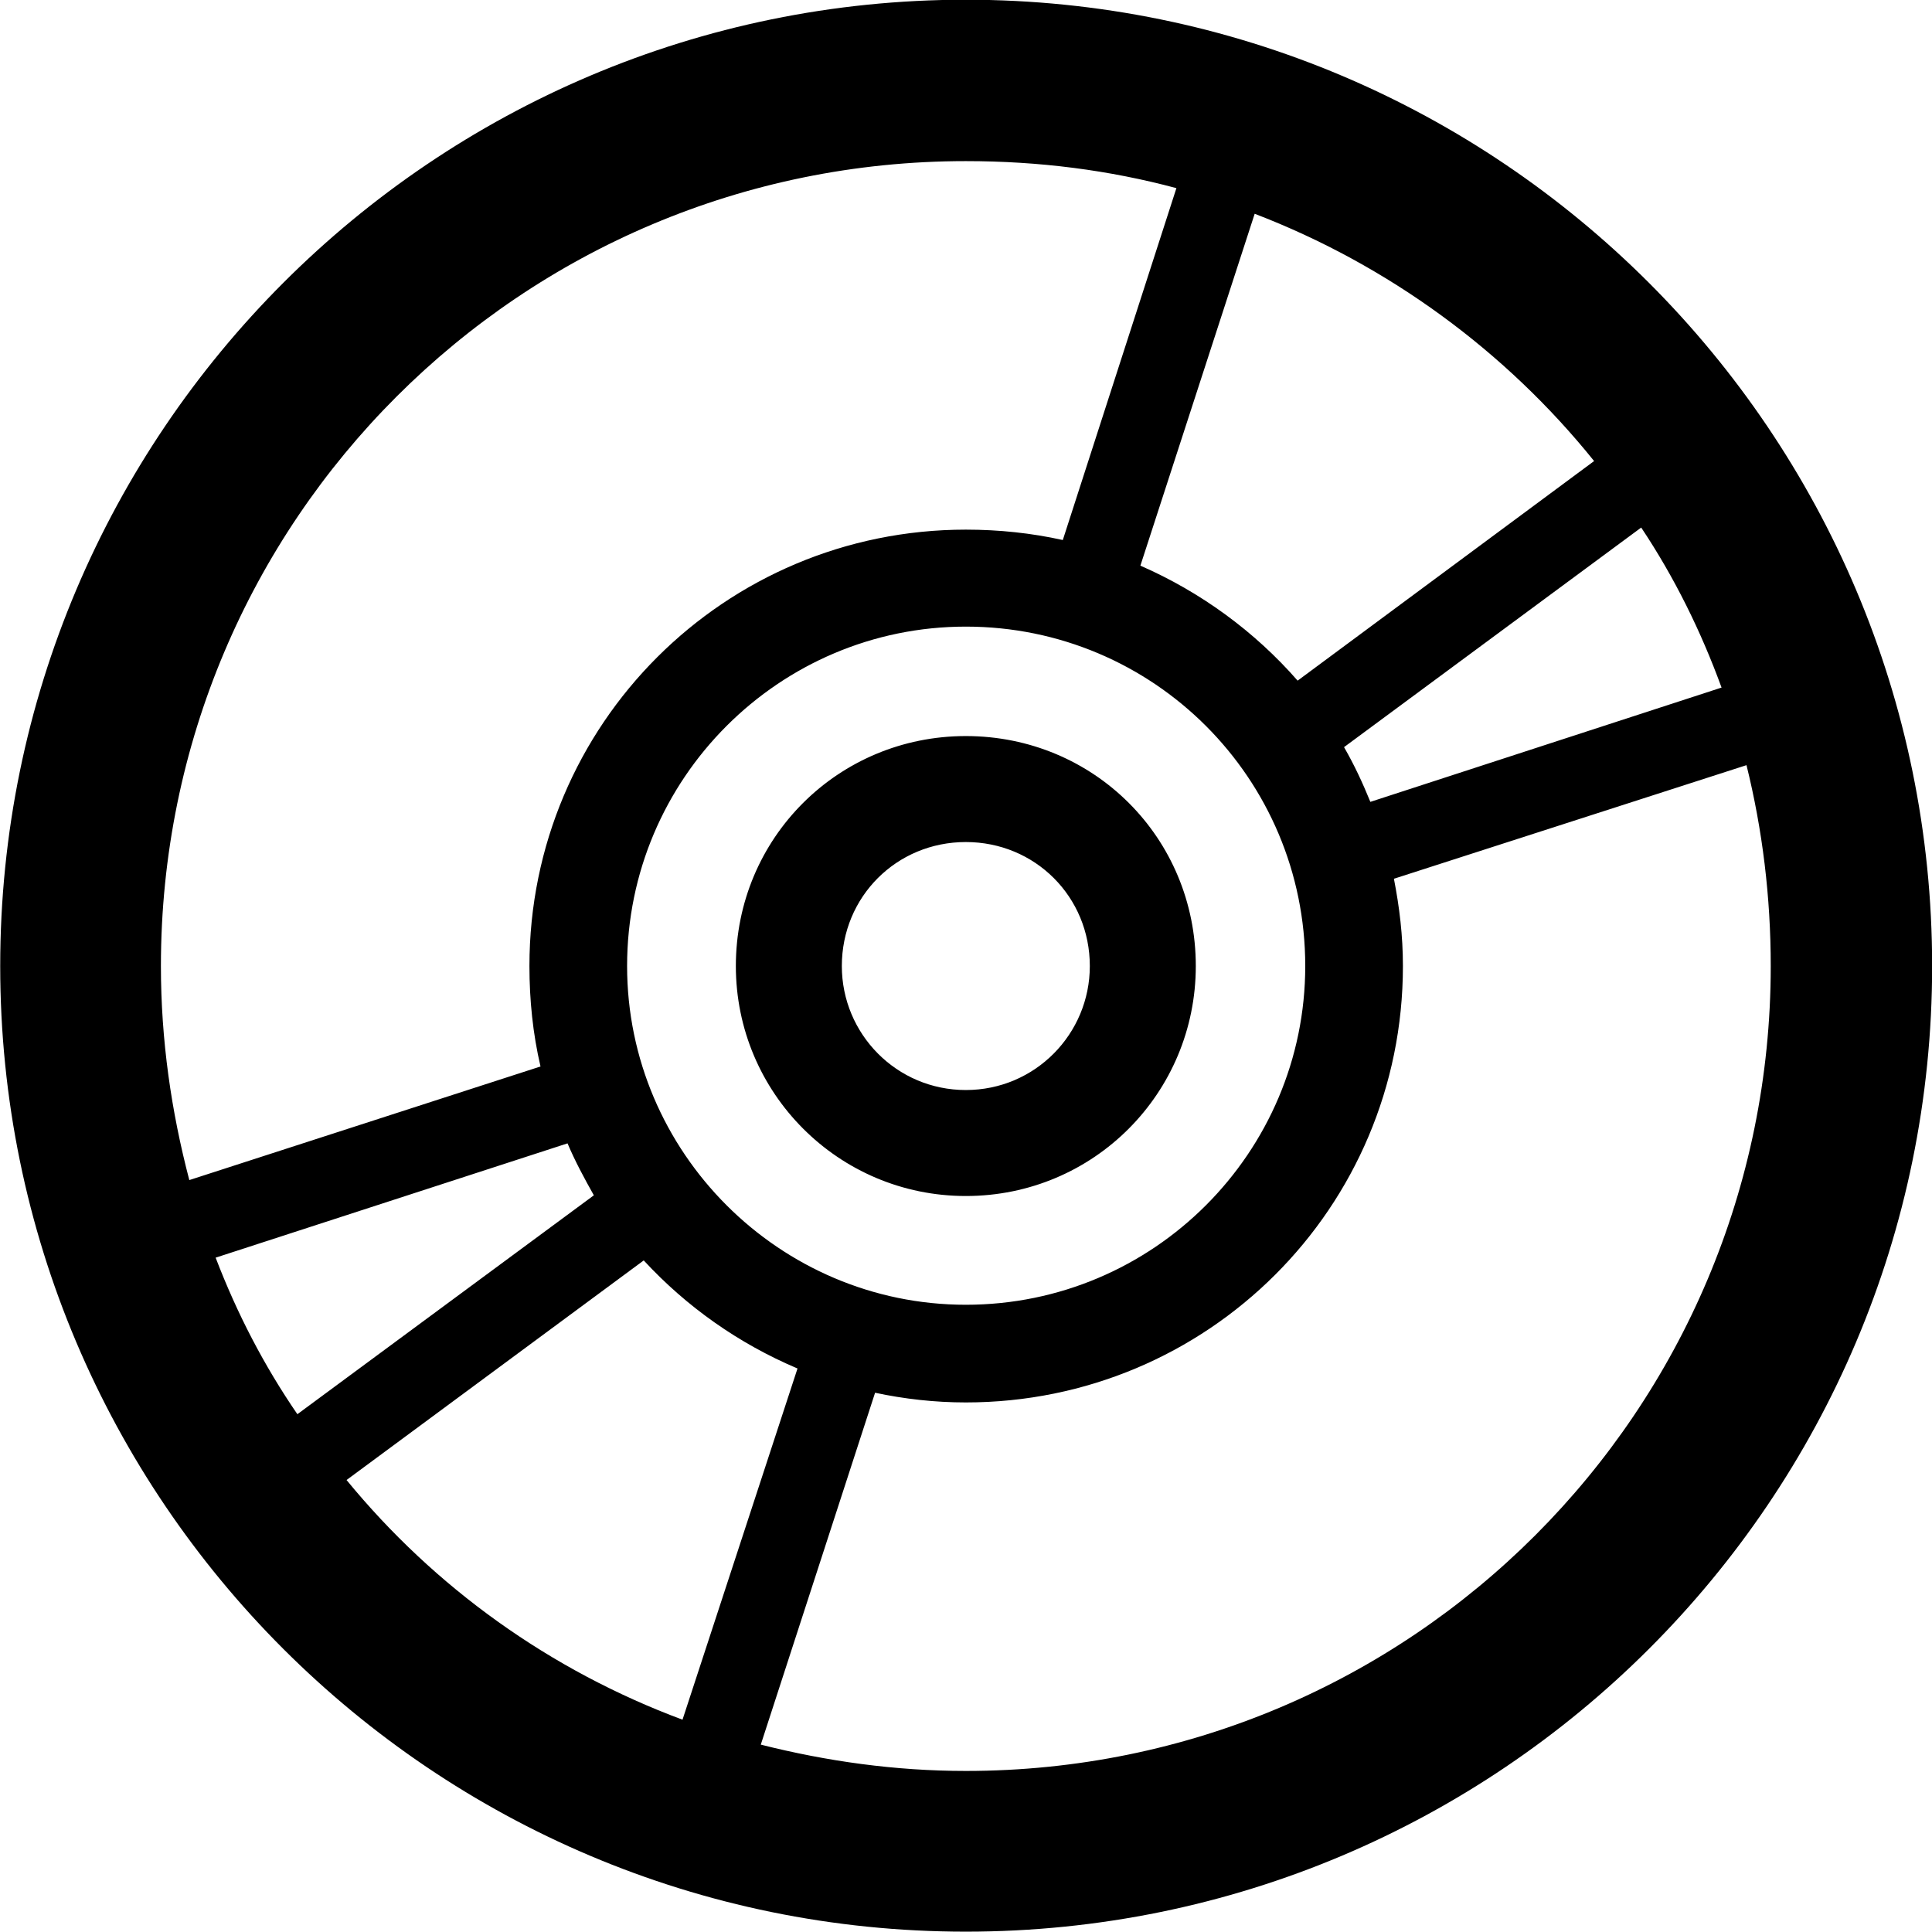 
<svg
    viewBox="0 0 27.891 27.891"
    xmlns="http://www.w3.org/2000/svg"
>
    <path
        fill="inherit"
        d="M13.943 27.886C21.643 27.886 27.893 21.646 27.893 13.946C27.893 6.246 21.643 -0.004 13.943 -0.004C6.253 -0.004 0.003 6.246 0.003 13.946C0.003 21.646 6.253 27.886 13.943 27.886ZM2.323 13.946C2.323 7.516 7.523 2.326 13.943 2.326C15.003 2.326 16.013 2.456 16.983 2.716L15.343 7.796C14.893 7.696 14.423 7.646 13.943 7.646C10.463 7.646 7.643 10.456 7.643 13.946C7.643 14.436 7.693 14.926 7.803 15.396L2.733 17.036C2.473 16.046 2.323 15.016 2.323 13.946ZM16.463 8.166L18.113 3.086C20.043 3.826 21.743 5.076 23.013 6.656L18.733 9.826C18.113 9.116 17.333 8.546 16.463 8.166ZM19.403 10.786L23.693 7.616C24.173 8.336 24.553 9.106 24.853 9.926L19.783 11.576C19.673 11.306 19.553 11.046 19.403 10.786ZM13.943 18.836C11.253 18.836 9.053 16.636 9.053 13.946C9.053 11.236 11.253 9.046 13.943 9.046C16.653 9.046 18.843 11.236 18.843 13.946C18.843 16.636 16.653 18.836 13.943 18.836ZM13.943 17.266C15.793 17.266 17.263 15.776 17.263 13.946C17.263 12.096 15.793 10.626 13.943 10.626C12.103 10.626 10.623 12.096 10.623 13.946C10.623 15.776 12.103 17.266 13.943 17.266ZM13.943 25.566C12.923 25.566 11.933 25.426 10.983 25.186L12.633 20.106C13.053 20.196 13.493 20.246 13.943 20.246C17.433 20.246 20.253 17.436 20.253 13.946C20.253 13.506 20.203 13.096 20.123 12.686L25.213 11.046C25.443 11.976 25.563 12.946 25.563 13.946C25.563 20.366 20.373 25.566 13.943 25.566ZM13.943 15.736C12.943 15.736 12.153 14.926 12.153 13.946C12.153 12.946 12.943 12.156 13.943 12.156C14.943 12.156 15.733 12.946 15.733 13.946C15.733 14.926 14.943 15.736 13.943 15.736ZM3.113 18.156L8.193 16.506C8.303 16.766 8.433 17.006 8.573 17.256L4.293 20.416C3.813 19.716 3.423 18.966 3.113 18.156ZM5.003 21.366L9.293 18.196C9.913 18.866 10.663 19.396 11.513 19.756L9.853 24.826C7.943 24.116 6.273 22.916 5.003 21.366Z"
        fillRule="evenodd"
        clipRule="evenodd"
    />
</svg>
        